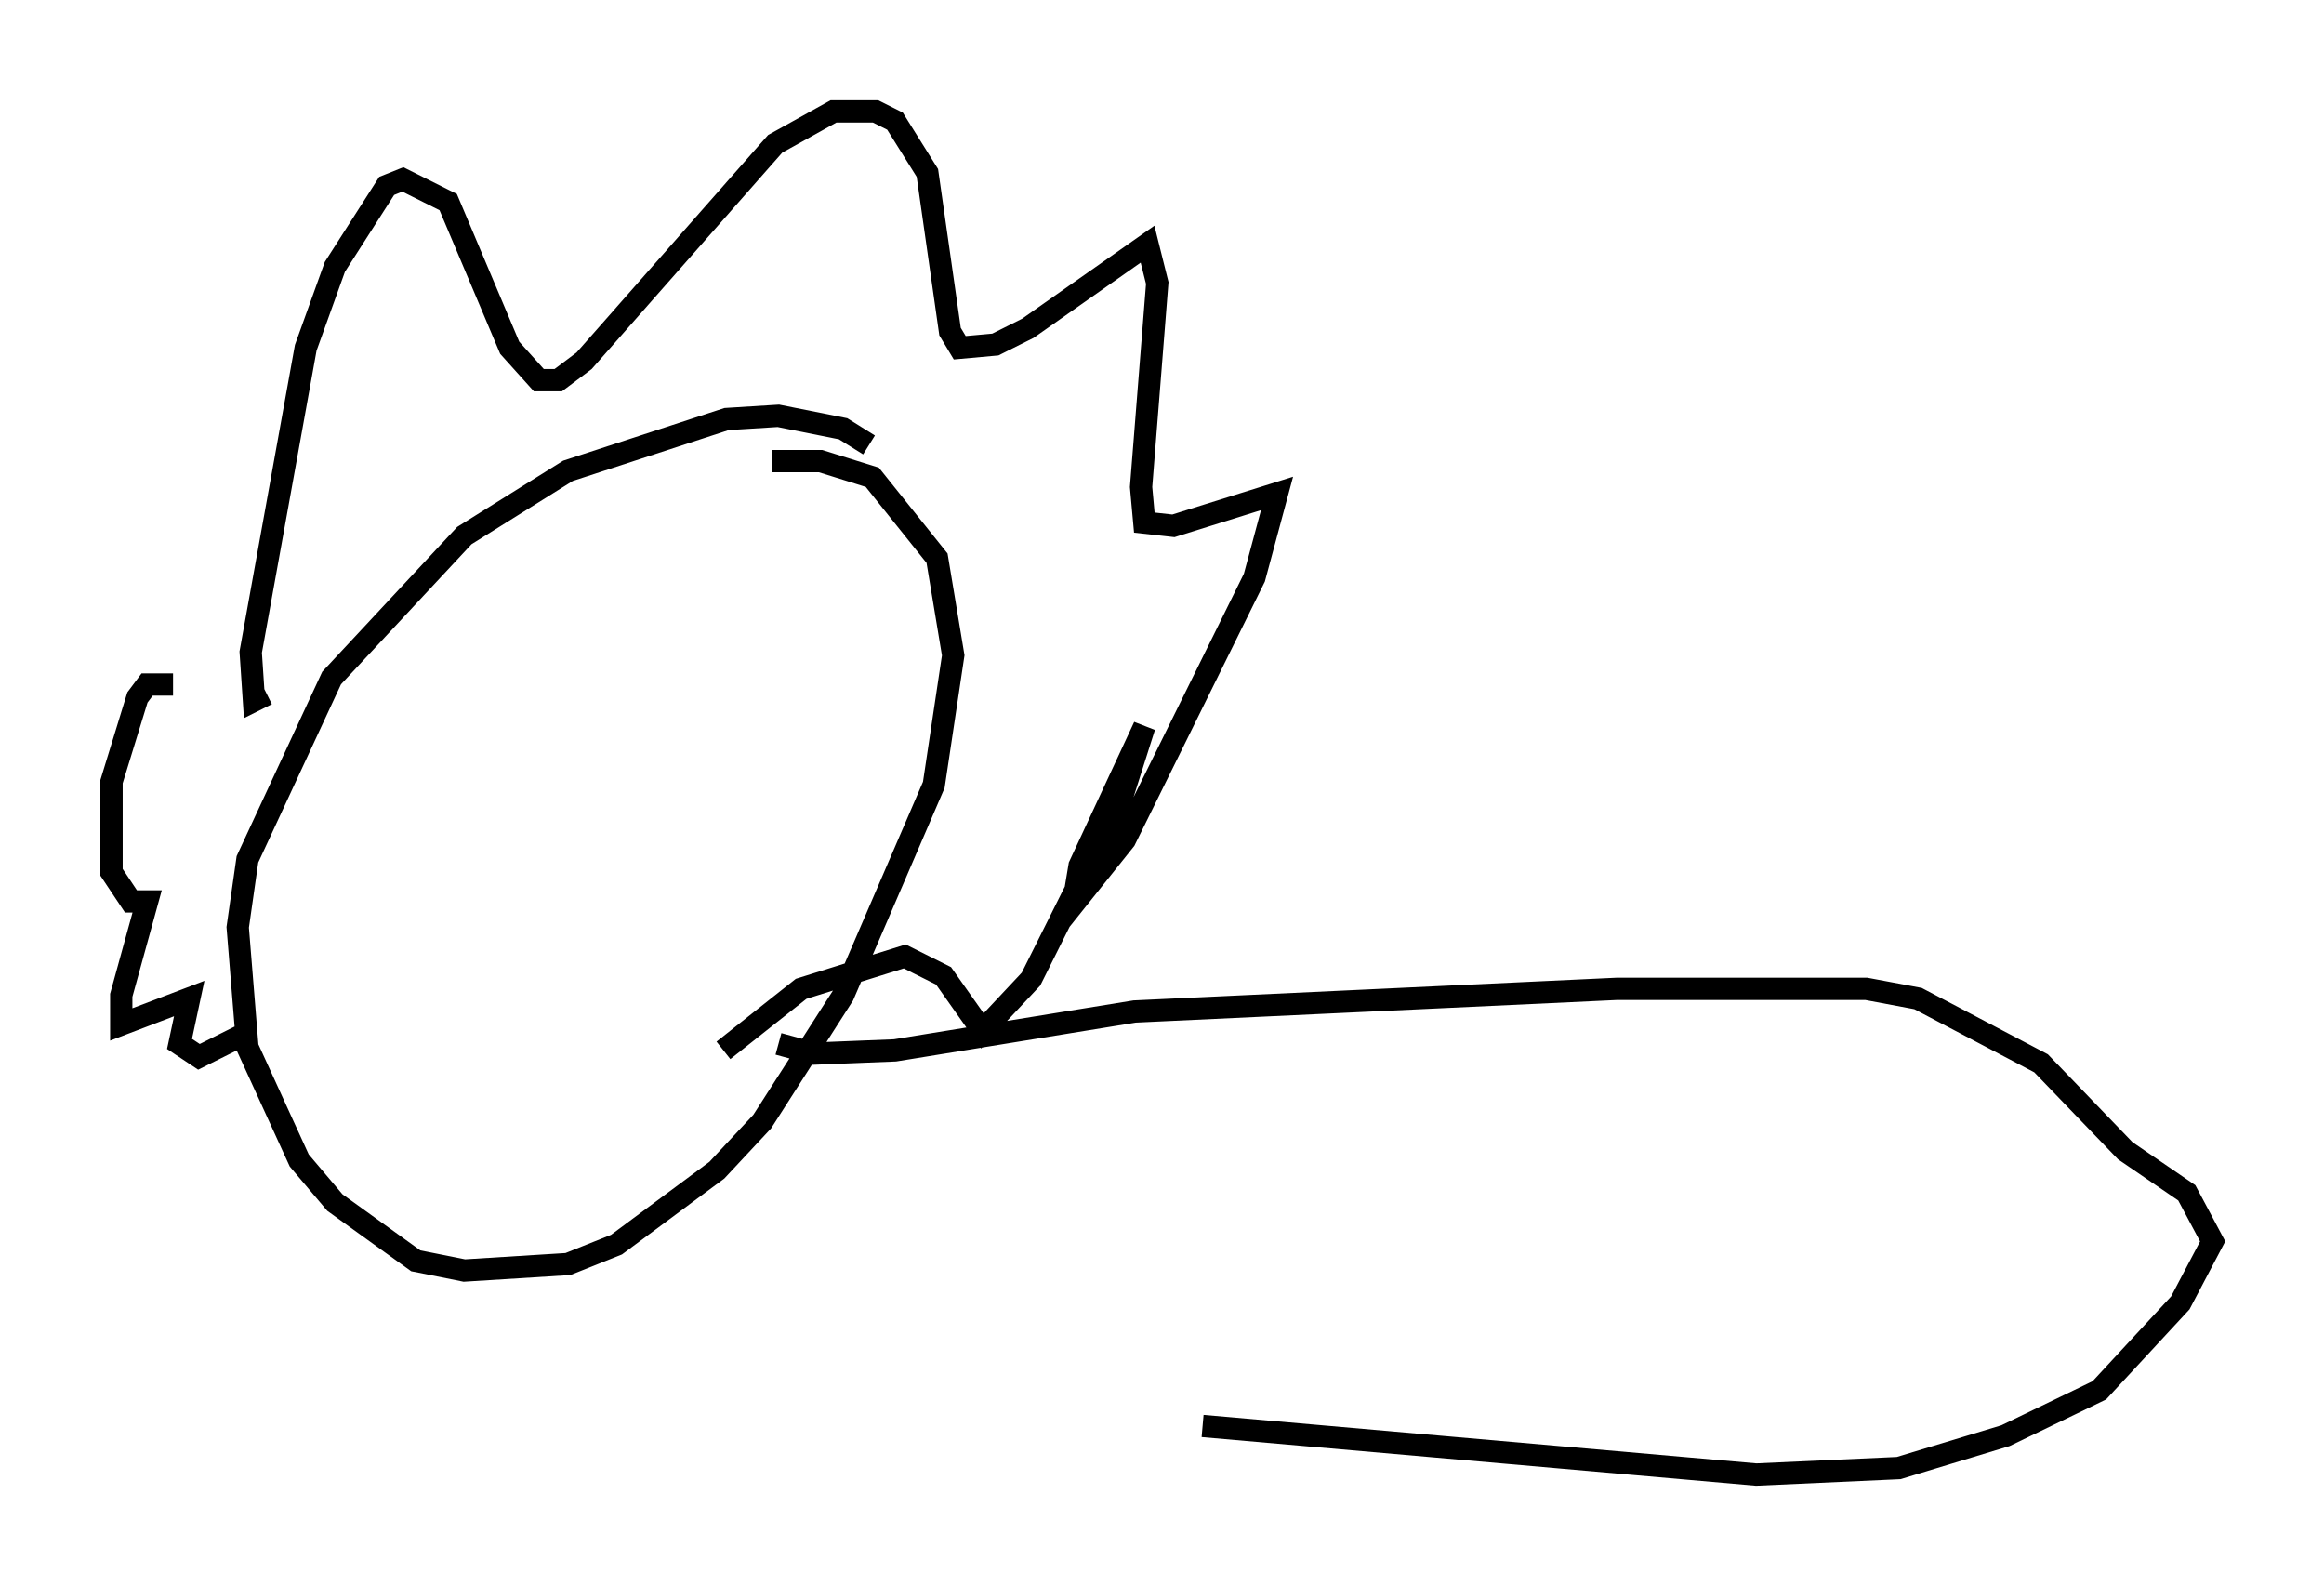 <?xml version="1.0" encoding="utf-8" ?>
<svg baseProfile="full" height="71.151" version="1.1" width="104.268" xmlns="http://www.w3.org/2000/svg" xmlns:ev="http://www.w3.org/2001/xml-events" xmlns:xlink="http://www.w3.org/1999/xlink"><defs /><rect fill="white" height="71.151" width="104.268" x="0" y="0" /><path d="M40.151, 21.559 m-1.162, -1.598 l-1.162, -0.726 -2.905, -0.581 l-2.324, 0.145 -7.117, 2.324 l-4.648, 2.905 -5.955, 6.391 l-3.777, 8.134 -0.436, 3.05 l0.436, 5.374 2.324, 5.084 l1.598, 1.888 3.631, 2.615 l2.179, 0.436 4.648, -0.291 l2.179, -0.872 4.503, -3.341 l2.034, -2.179 3.631, -5.665 l4.067, -9.441 0.872, -5.81 l-0.726, -4.358 -2.905, -3.631 l-2.324, -0.726 -2.179, 0.0 m-22.659, 10.458 l-0.581, 0.291 -0.145, -2.179 l2.469, -13.654 1.307, -3.631 l2.324, -3.631 0.726, -0.291 l2.034, 1.017 2.76, 6.536 l1.307, 1.453 0.872, 0.0 l1.162, -0.872 8.57, -9.732 l2.615, -1.453 1.888, 0.0 l0.872, 0.436 1.453, 2.324 l1.017, 7.117 0.436, 0.726 l1.598, -0.145 1.453, -0.726 l5.374, -3.777 0.436, 1.743 l-0.726, 9.151 0.145, 1.598 l1.307, 0.145 4.648, -1.453 l-1.017, 3.777 -5.81, 11.765 l-2.324, 2.905 0.291, -1.743 l2.905, -6.246 -1.017, 3.196 l-4.067, 8.134 -2.179, 2.324 l-1.743, -2.469 -1.743, -0.872 l-4.648, 1.453 -3.486, 2.76 m-24.693, -16.413 l-1.162, 0.0 -0.436, 0.581 l-1.162, 3.777 0.0, 4.067 l0.872, 1.307 0.726, 0.0 l-1.162, 4.212 0.0, 1.307 l3.05, -1.162 -0.436, 2.034 l0.872, 0.581 2.324, -1.162 m23.676, 0.581 l1.598, 0.436 3.631, -0.145 l10.749, -1.743 21.642, -1.017 l11.184, 0.0 2.324, 0.436 l5.52, 2.905 3.777, 3.922 l2.76, 1.888 1.162, 2.179 l-1.453, 2.76 -3.631, 3.922 l-4.212, 2.034 -4.793, 1.453 l-6.391, 0.291 -24.838, -2.179 " fill="none" stroke="black" stroke-width="1" /></svg>